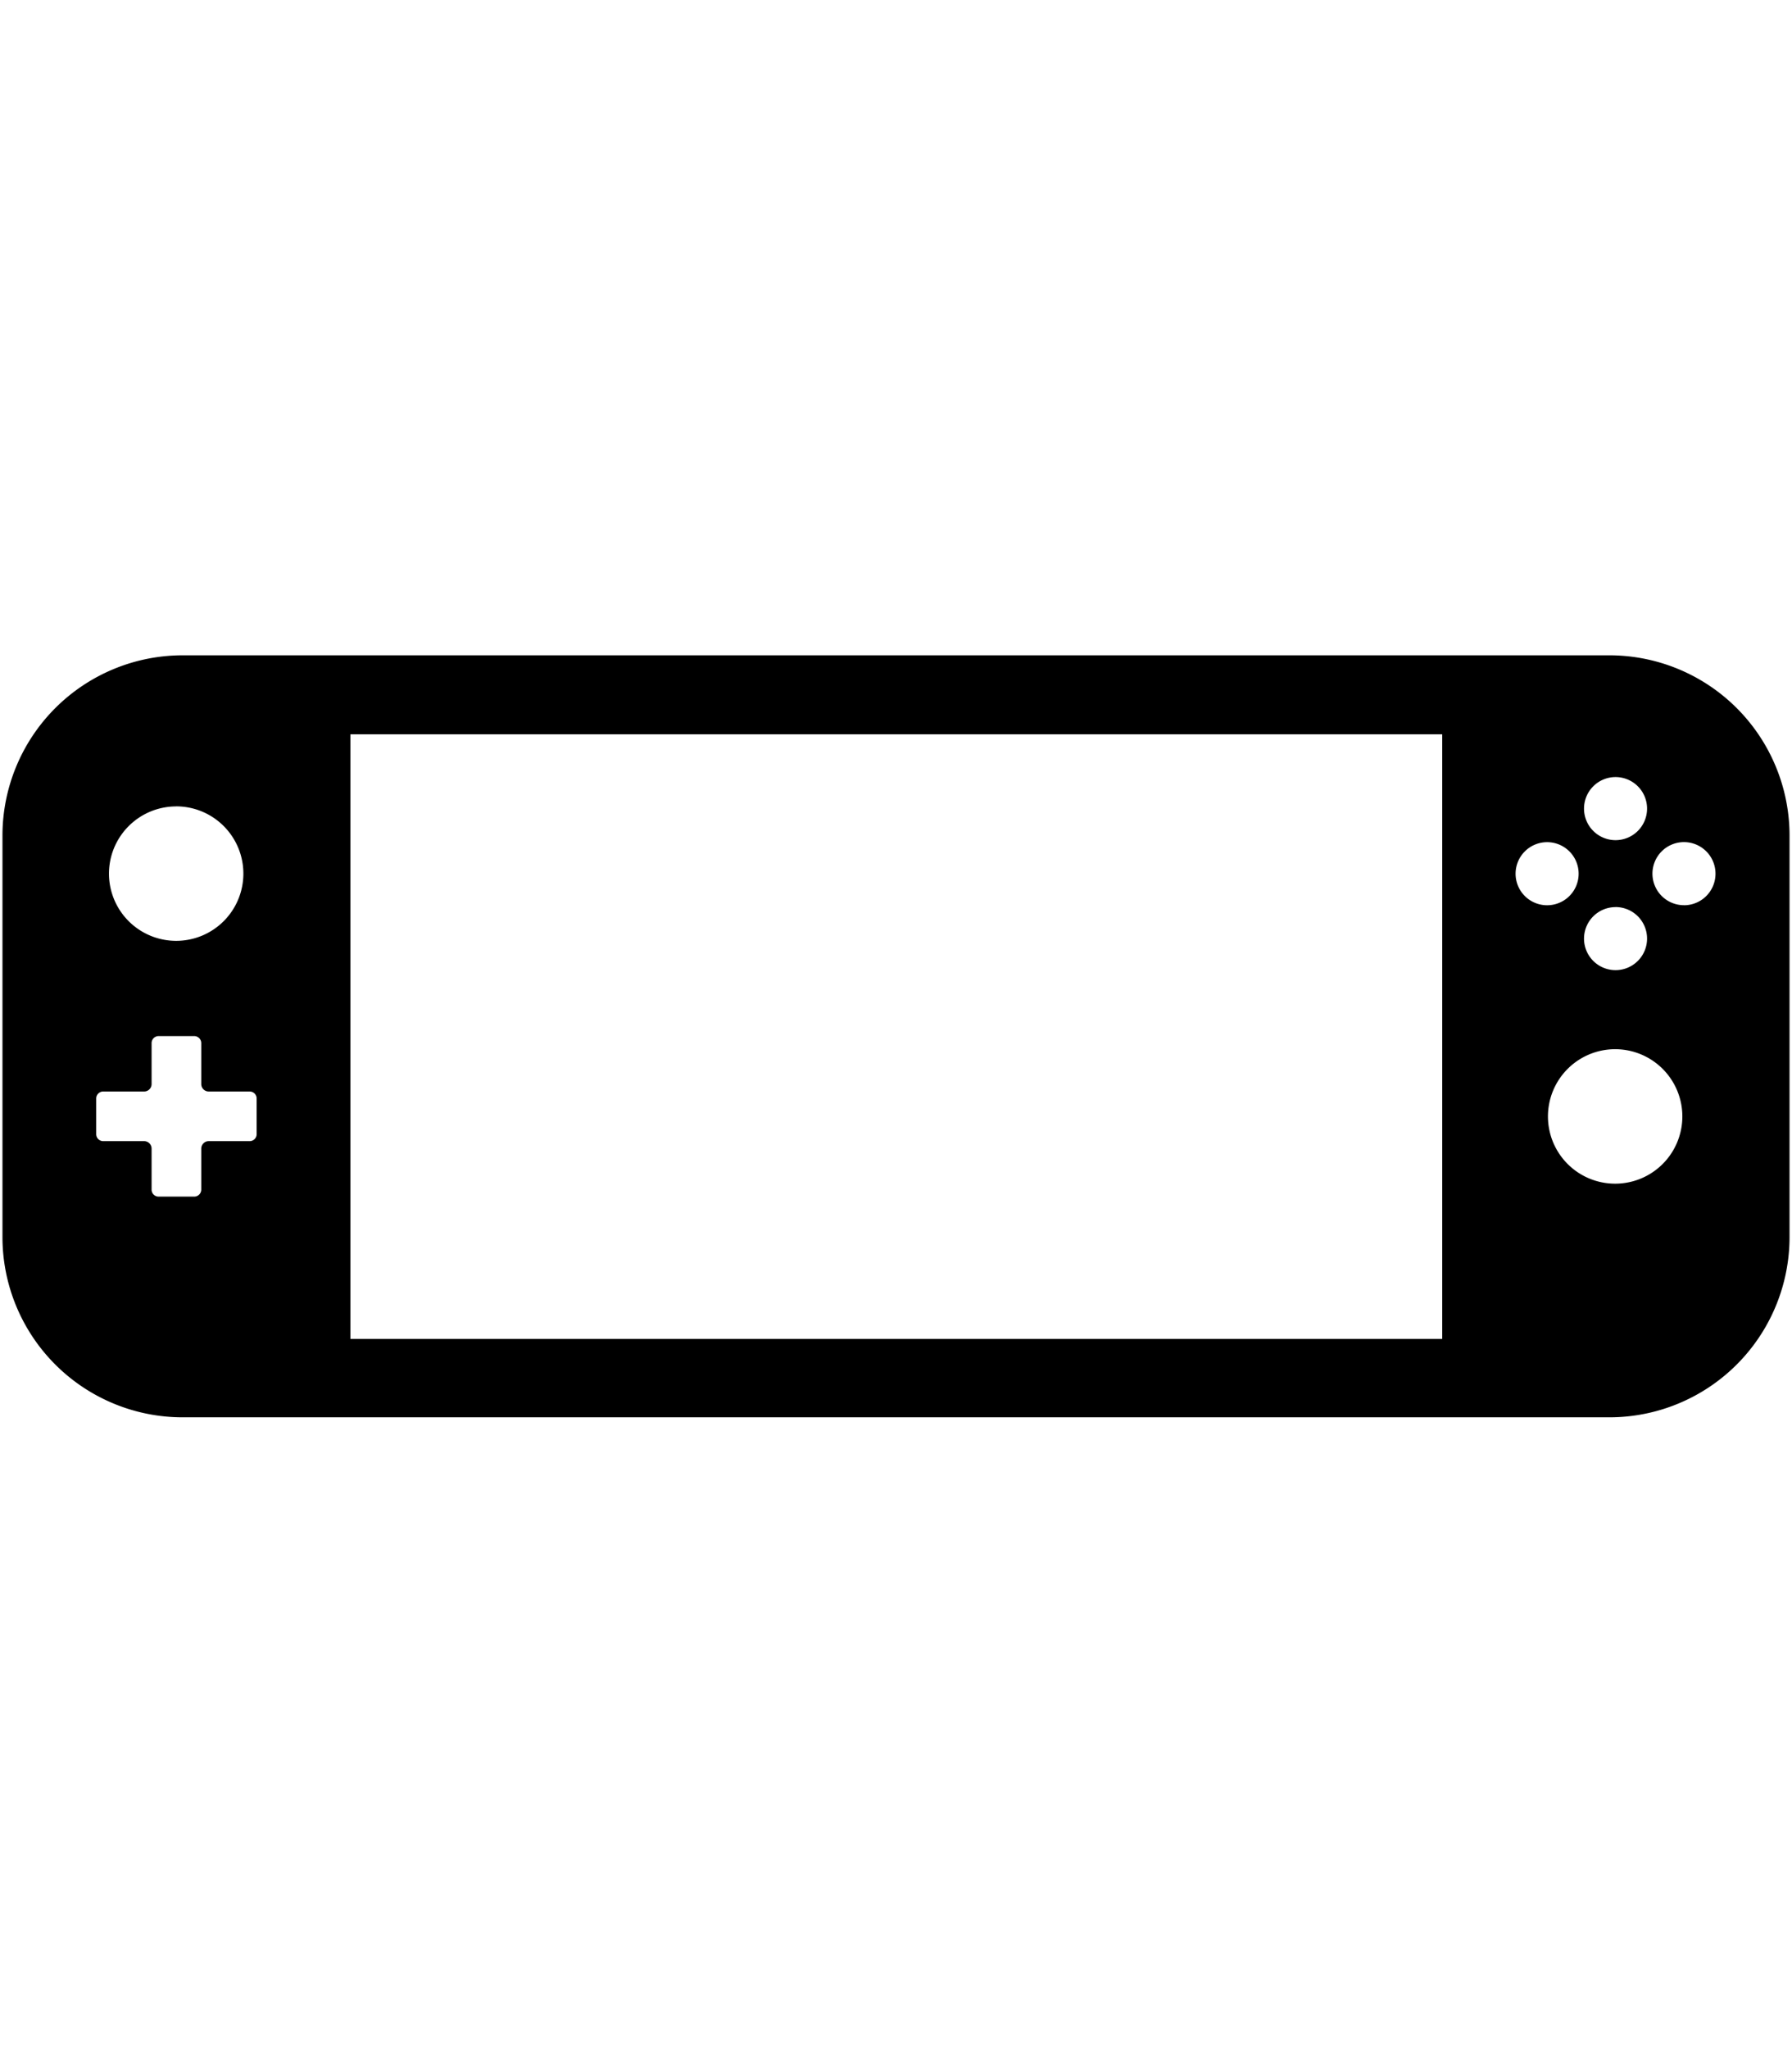 <svg
        data-name="Switch lite"
        xmlns="http://www.w3.org/2000/svg"
        viewBox="0 0 32 32"
        width="28"
        role="presentation"
        alt=""
        data-testid="SwitchLiteIcon"
        size="28"
        color="currentColor"
>
    <path
            d="M28.737 9.41H3.262a3.218 3.218 0 0 0-3.218 3.218v7.164a3.218 3.218 0 0 0 3.218 3.218h25.475a3.218 3.218 0 0 0 3.219-3.218v-7.164a3.218 3.218 0 0 0-3.219-3.218zm.112 2.173a.563.563 0 1 1-.563.563.563.563 0 0 1 .563-.563zm0 2.32a.563.563 0 1 1-.563.564.563.563 0 0 1 .563-.563zM3.146 12.106a1.2 1.2 0 1 1-1.2 1.201 1.2 1.2 0 0 1 1.2-1.2zm1.437 5.85a.125.125 0 0 1-.125.125h-.731a.133.133 0 0 0-.133.134v.73a.126.126 0 0 1-.125.126h-.636a.125.125 0 0 1-.126-.126v-.73a.133.133 0 0 0-.132-.134h-.732a.125.125 0 0 1-.125-.125v-.636a.125.125 0 0 1 .125-.125h.732a.133.133 0 0 0 .132-.133v-.73a.125.125 0 0 1 .126-.126h.636a.126.126 0 0 1 .125.125v.731a.133.133 0 0 0 .133.133h.73a.125.125 0 0 1 .126.125zm1.674 3.654h19.497V10.82H6.257zm20.807-8.302a.563.563 0 1 1 .563.563.563.563 0 0 1-.563-.563zm1.778 5.532a1.2 1.2 0 1 1 1.2-1.2 1.2 1.2 0 0 1-1.2 1.2zm1.23-4.97a.563.563 0 1 1 .562-.562.563.563 0 0 1-.563.563z"
            fill="currentColor"
            fill-rule="evenodd"
    ></path>
</svg>